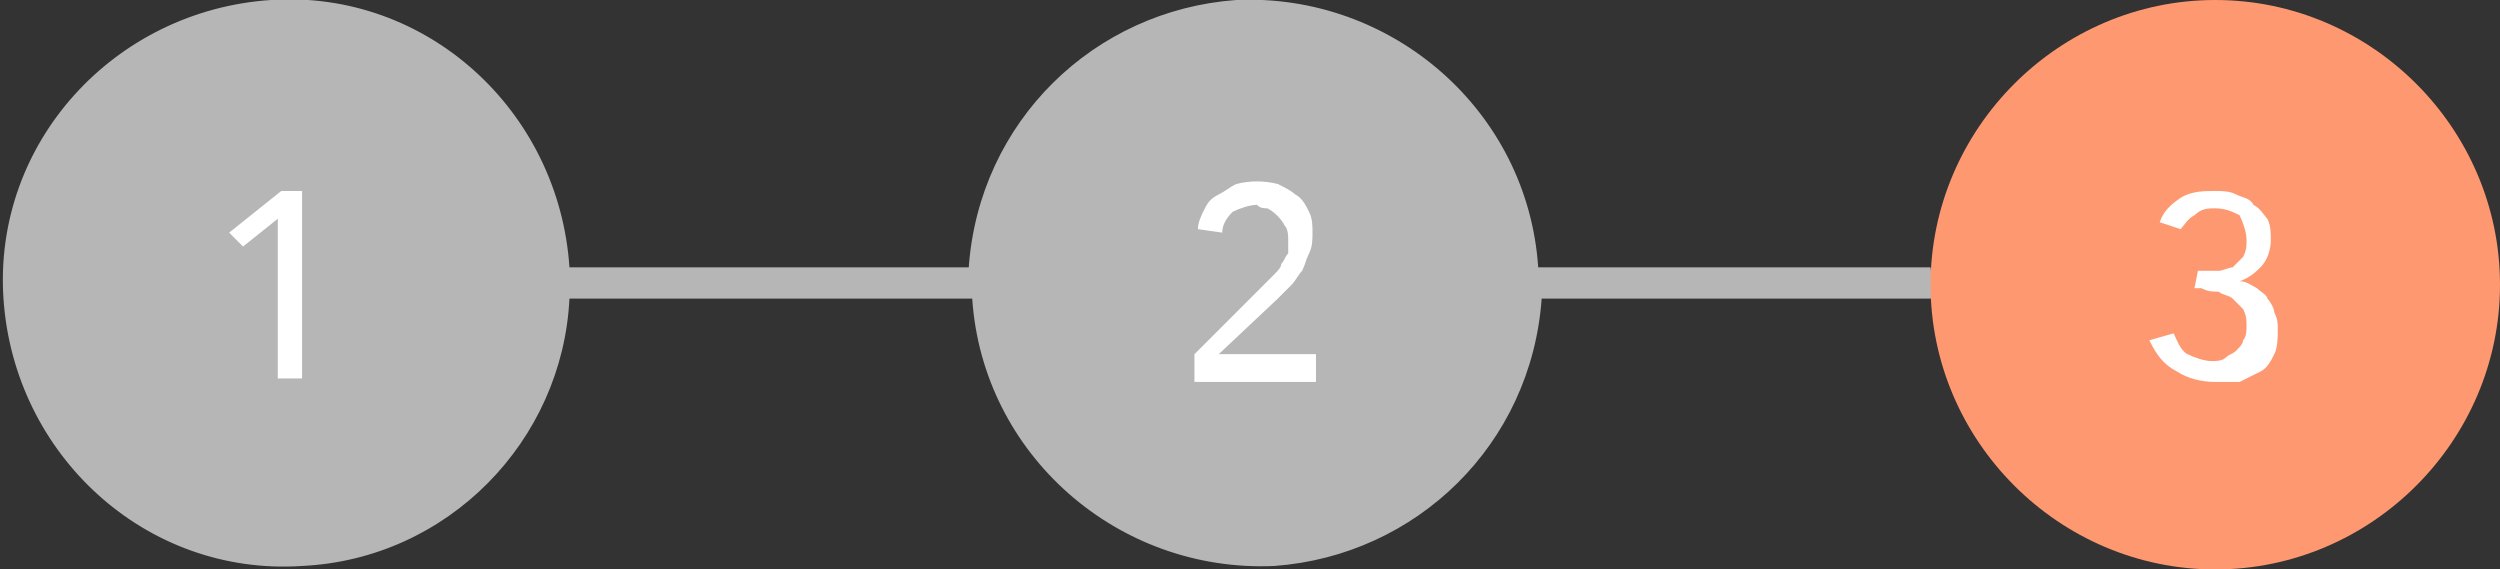 <?xml version="1.0" encoding="utf-8"?>
<!-- Generator: Adobe Illustrator 26.3.1, SVG Export Plug-In . SVG Version: 6.00 Build 0)  -->
<svg version="1.1" id="Calque_1" xmlns="http://www.w3.org/2000/svg" xmlns:xlink="http://www.w3.org/1999/xlink" x="0px" y="0px"
	 viewBox="0 0 72 16.4" style="enable-background:new 0 0 72 16.4;" xml:space="preserve">
<rect x="0" y="0" width="72" height="16.4" fill="#333333" stroke="none"/>
<style type="text/css">
	.st0{fill:#B7B6B7;}
	.st1{fill:#FFFFFF;}
	.st2{fill:#FE9870;}
</style>
<g id="Calque_2_00000106147664763241962400000004144971718458029209_">
	<g id="Calque_1-2">
		<path class="st0" d="M55.6,7.7H44.3c-0.3-4.5-4.2-7.9-8.7-7.7c-4.1,0.3-7.4,3.5-7.7,7.7H16.4c-0.3-4.5-4.1-8-8.6-7.7
			s-8,4.1-7.7,8.6s4.1,8,8.6,7.7c4.2-0.2,7.5-3.6,7.7-7.7H28c0.3,4.5,4.2,7.9,8.7,7.7c4.1-0.3,7.4-3.5,7.7-7.7h11.3L55.6,7.7z"/>
		<path class="st1" d="M34.4,10.2l2-2c0.1-0.1,0.2-0.2,0.3-0.3c0.1-0.1,0.2-0.2,0.2-0.3c0.1-0.1,0.1-0.2,0.2-0.3c0-0.1,0-0.2,0-0.4
			c0-0.1,0-0.3-0.1-0.4c-0.1-0.2-0.3-0.4-0.5-0.5c-0.1,0-0.2,0-0.3-0.1c-0.2,0-0.5,0.1-0.7,0.2c-0.2,0.2-0.3,0.4-0.3,0.6l-0.7-0.1
			c0-0.2,0.1-0.4,0.2-0.6c0.1-0.2,0.2-0.3,0.4-0.4c0.2-0.1,0.3-0.2,0.5-0.3c0.4-0.1,0.8-0.1,1.2,0c0.2,0.1,0.4,0.2,0.5,0.3
			c0.2,0.1,0.3,0.3,0.4,0.5c0.1,0.2,0.1,0.4,0.1,0.6c0,0.2,0,0.4-0.1,0.6c-0.1,0.2-0.1,0.3-0.2,0.5c-0.1,0.1-0.2,0.3-0.3,0.4
			c-0.1,0.1-0.3,0.3-0.4,0.4l-1.7,1.6h2.8V11h-3.5V10.2z"/>
		<path class="st1" d="M8.6,10.9H8V6.3l0,0L7,7.1L6.6,6.7l1.5-1.2h0.6V10.9z"/>
	</g>
</g>
<path class="st2" d="M63.8,0c-4.5,0-8.2,3.7-8.2,8.2s3.7,8.2,8.2,8.2S72,12.7,72,8.2S68.3,0,63.8,0z"/>
<path class="st1" d="M63.3,7.8h0.2h0.4c0.1,0,0.3-0.1,0.4-0.1c0.1-0.1,0.2-0.2,0.3-0.3c0.1-0.2,0.1-0.3,0.1-0.5
	c0-0.2-0.1-0.5-0.2-0.7C64.3,6.1,64.1,6,63.8,6c-0.2,0-0.4,0-0.6,0.2c-0.2,0.1-0.3,0.3-0.4,0.4l-0.6-0.2c0.1-0.3,0.3-0.5,0.6-0.7
	c0.3-0.2,0.7-0.2,1-0.2c0.2,0,0.4,0,0.6,0.1c0.2,0.1,0.4,0.1,0.5,0.3c0.2,0.1,0.3,0.3,0.4,0.4c0.1,0.2,0.1,0.4,0.1,0.6
	c0,0.3-0.1,0.6-0.3,0.8C65,7.8,64.8,8,64.5,8.1l0,0c0.2,0,0.3,0.1,0.5,0.2c0.1,0.1,0.3,0.2,0.3,0.3c0.1,0.1,0.2,0.3,0.2,0.4
	c0.1,0.2,0.1,0.3,0.1,0.5c0,0.2,0,0.5-0.1,0.7c-0.1,0.2-0.2,0.4-0.4,0.5c-0.2,0.1-0.4,0.2-0.6,0.3C64.3,11,64.1,11,63.8,11
	c-0.4,0-0.8-0.1-1.1-0.3c-0.4-0.2-0.6-0.5-0.8-0.9l0.7-0.2c0.1,0.2,0.2,0.5,0.4,0.6c0.2,0.1,0.5,0.2,0.7,0.2c0.1,0,0.3,0,0.4-0.1
	c0.1-0.1,0.2-0.1,0.3-0.2c0.1-0.1,0.2-0.2,0.2-0.3c0.1-0.1,0.1-0.3,0.1-0.4c0-0.2,0-0.3-0.1-0.5c-0.1-0.1-0.2-0.2-0.3-0.3
	c-0.1-0.1-0.3-0.1-0.4-0.2c-0.2,0-0.3,0-0.5-0.1h-0.2L63.3,7.8z"/>
</svg>
